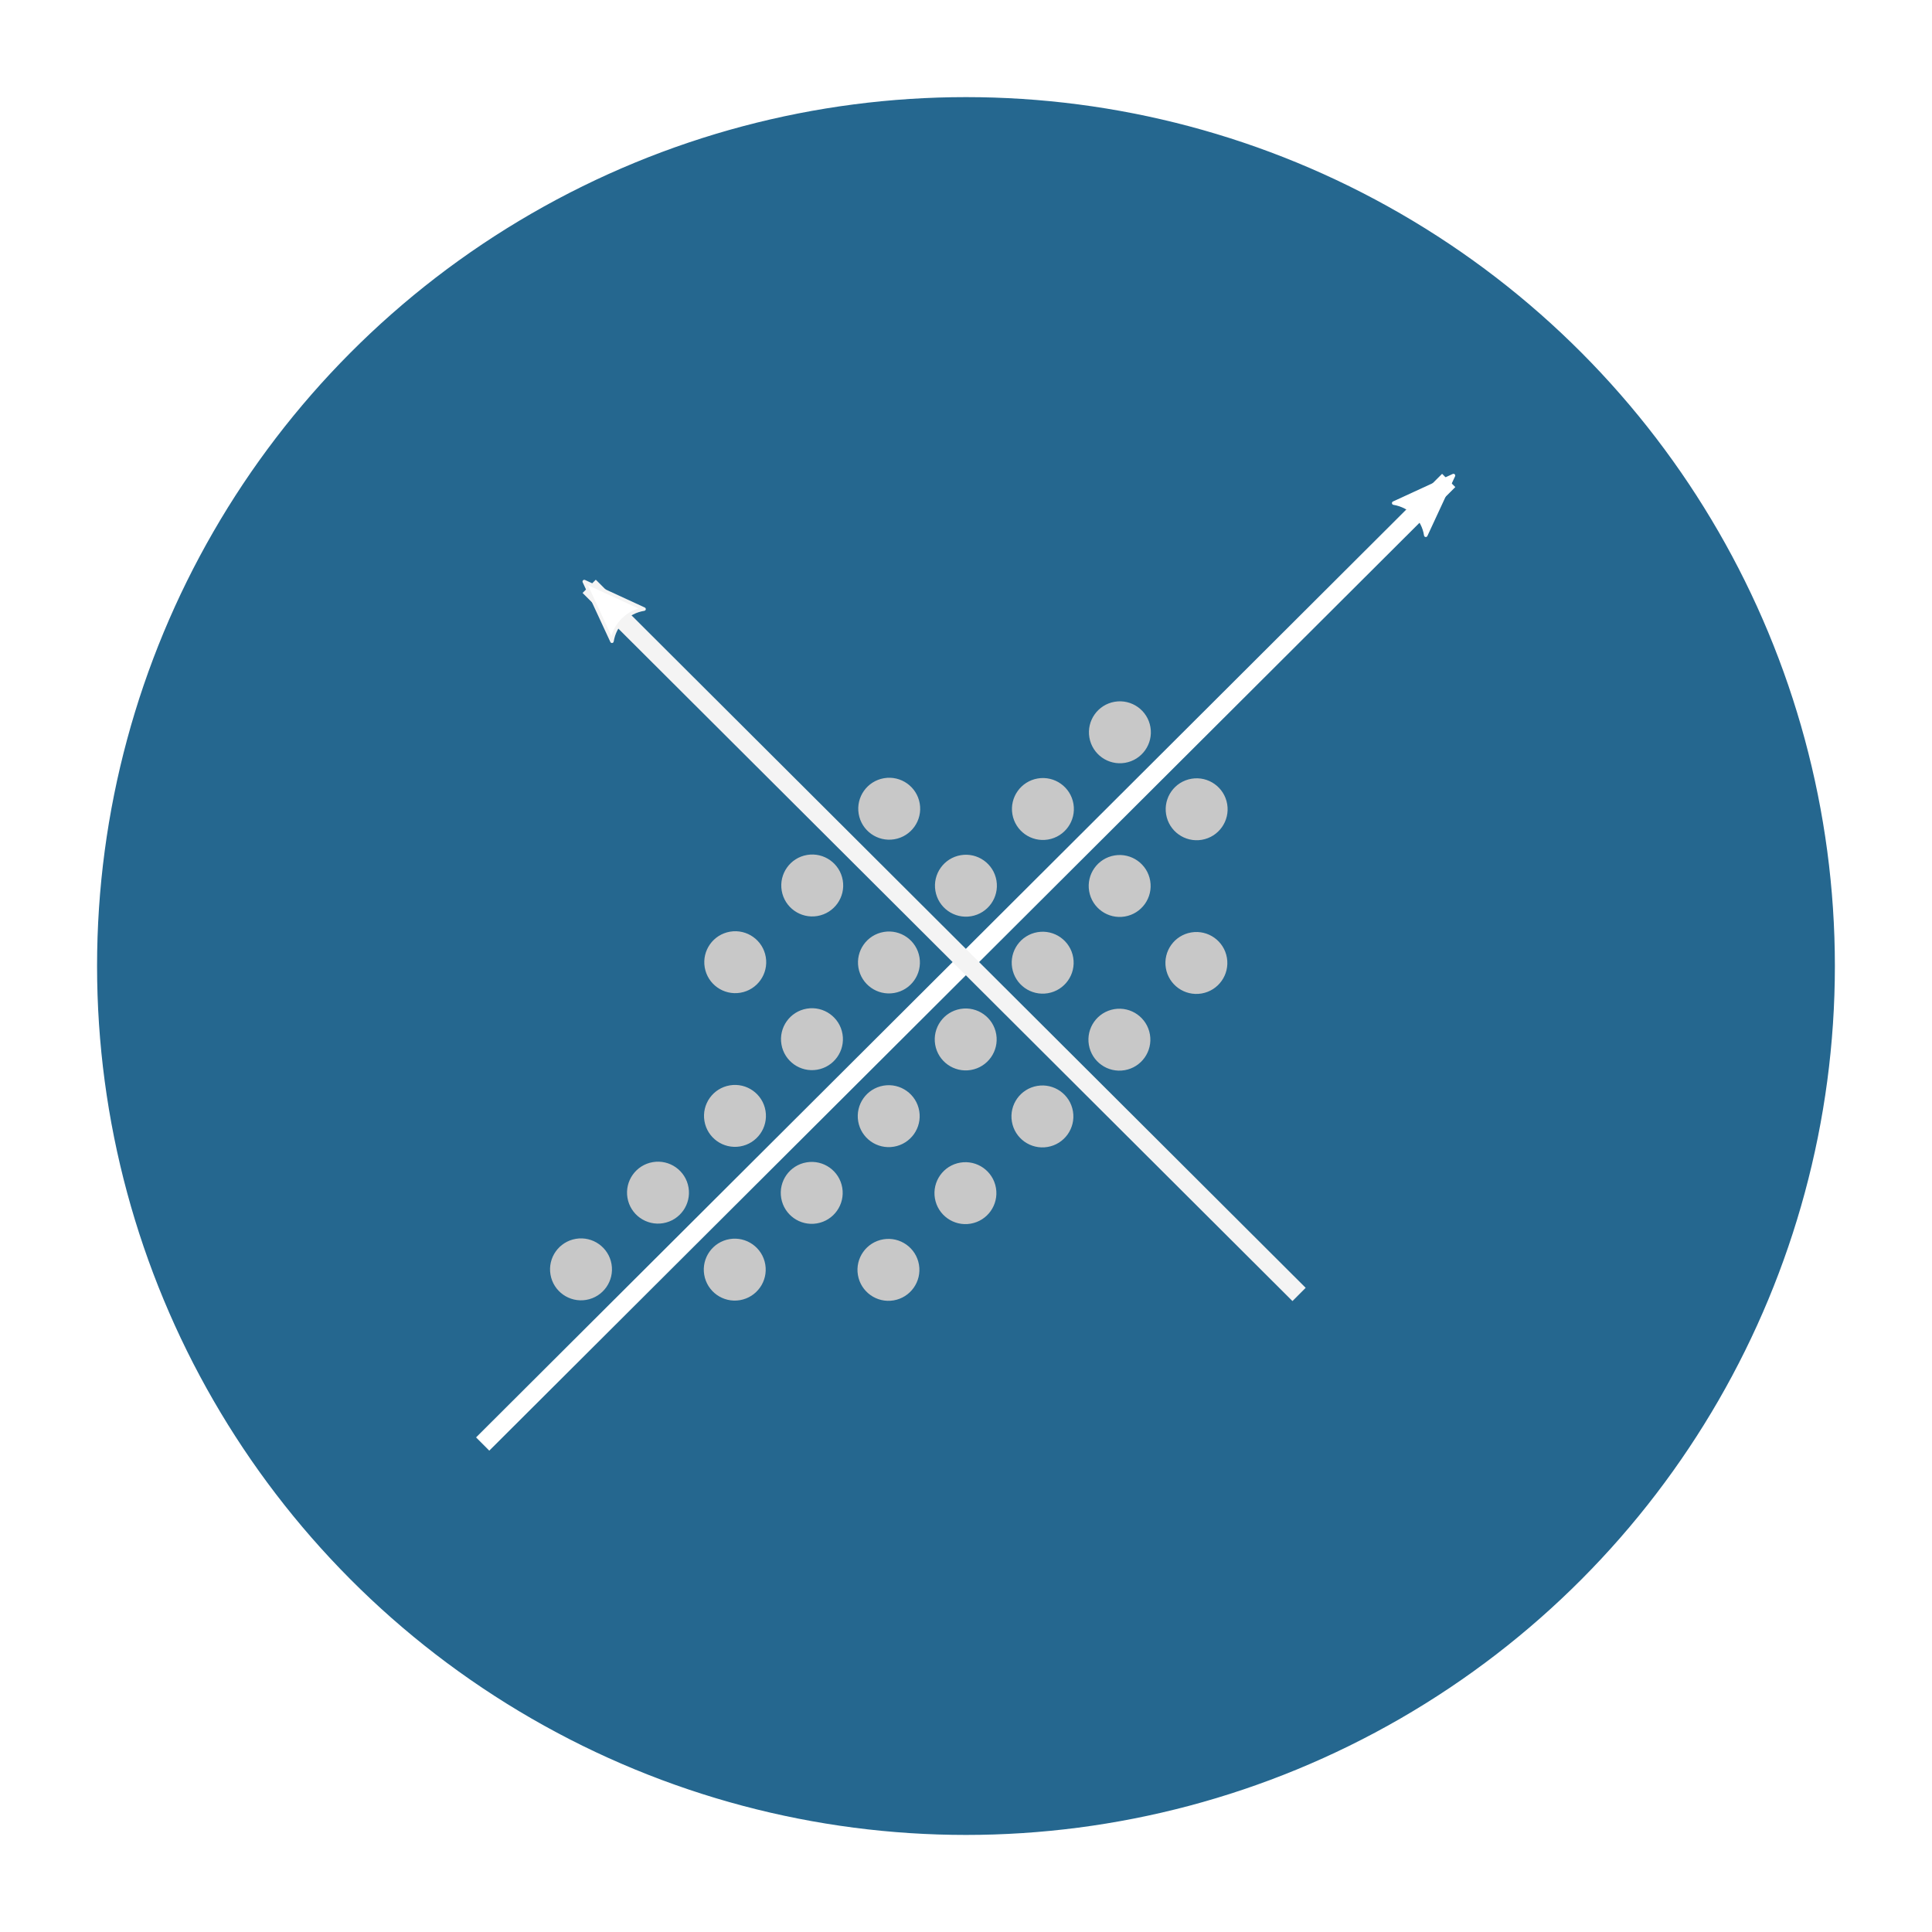 <?xml version="1.0" encoding="UTF-8" standalone="no"?>
<!-- Created with Inkscape (http://www.inkscape.org/) -->

<svg
   xmlns:dc="http://purl.org/dc/elements/1.1/"
   xmlns:cc="http://creativecommons.org/ns#"
   xmlns:rdf="http://www.w3.org/1999/02/22-rdf-syntax-ns#"
   xmlns:svg="http://www.w3.org/2000/svg"
   xmlns="http://www.w3.org/2000/svg"
   xmlns:sodipodi="http://sodipodi.sourceforge.net/DTD/sodipodi-0.dtd"
   xmlns:inkscape="http://www.inkscape.org/namespaces/inkscape"
   width="128"
   height="128"
   viewBox="0 0 33.867 33.867"
   version="1.1"
   id="svg8"
   inkscape:version="0.92.1 r"
   sodipodi:docname="quickfeatures_pca.svg">
  <defs
     id="defs2">
    <marker
       inkscape:isstock="true"
       style="overflow:visible;"
       id="marker5865"
       refX="0.0"
       refY="0.0"
       orient="auto"
       inkscape:stockid="Arrow2Lend">
      <path
         transform="scale(1.1) rotate(180) translate(1,0)"
         d="M 8.719,4.034 L -2.207,0.016 L 8.719,-4.002 C 6.973,-1.63 6.983,1.616 8.719,4.034 z "
         style="fill-rule:evenodd;stroke-width:0.625;stroke-linejoin:round;stroke:#ffffff;stroke-opacity:1;fill:#ffffff;fill-opacity:1"
         id="path5863" />
    </marker>
    <marker
       inkscape:stockid="Arrow2Lend"
       orient="auto"
       refY="0.0"
       refX="0.0"
       id="Arrow2Lend"
       style="overflow:visible;"
       inkscape:isstock="true"
       inkscape:collect="always">
      <path
         id="path4686"
         style="fill-rule:evenodd;stroke-width:0.625;stroke-linejoin:round;stroke:#f4f4f4;stroke-opacity:1;fill:#ffffff;fill-opacity:1"
         d="M 8.719,4.034 L -2.207,0.016 L 8.719,-4.002 C 6.973,-1.63 6.983,1.616 8.719,4.034 z "
         transform="scale(1.1) rotate(180) translate(1,0)" />
    </marker>
    <marker
       inkscape:isstock="true"
       style="overflow:visible;"
       id="marker4949"
       refX="0.0"
       refY="0.0"
       orient="auto"
       inkscape:stockid="Arrow1Lend">
      <path
         transform="scale(0.8) rotate(180) translate(12.5,0)"
         style="fill-rule:evenodd;stroke:#f4f4f4;stroke-width:1pt;stroke-opacity:1;fill:#f4f4f4;fill-opacity:1"
         d="M 0.0,0.0 L 5.0,-5.0 L -12.5,0.0 L 5.0,5.0 L 0.0,0.0 z "
         id="path4947" />
    </marker>
  </defs>
  <sodipodi:namedview
     id="base"
     pagecolor="#ffffff"
     bordercolor="#666666"
     borderopacity="1.0"
     inkscape:pageopacity="0.0"
     inkscape:pageshadow="2"
     inkscape:zoom="7.9195959"
     inkscape:cx="55.81952"
     inkscape:cy="67.042787"
     inkscape:document-units="mm"
     inkscape:current-layer="g6245"
     showgrid="false"
     units="px"
     showguides="true"
     inkscape:guide-bbox="true"
     inkscape:window-width="1920"
     inkscape:window-height="1029"
     inkscape:window-x="0"
     inkscape:window-y="0"
     inkscape:window-maximized="1">
    <sodipodi:guide
       position="26.742,16.933"
       orientation="0,1"
       id="guide4487"
       inkscape:locked="true"
       inkscape:label=""
       inkscape:color="rgb(0,0,255)" />
    <sodipodi:guide
       position="21.45,26.175"
       orientation="0,1"
       id="guide4513"
       inkscape:locked="true"
       inkscape:label=""
       inkscape:color="rgb(0,0,255)" />
    <sodipodi:guide
       position="26.128,18.568"
       orientation="1,0"
       id="guide4555"
       inkscape:locked="true"
       inkscape:label=""
       inkscape:color="rgb(0,0,255)" />
    <sodipodi:guide
       position="20.883,7.749"
       orientation="0,1"
       id="guide4557"
       inkscape:locked="true"
       inkscape:label=""
       inkscape:color="rgb(0,0,255)" />
  </sodipodi:namedview>
  <g
     inkscape:label="Ebene 1"
     inkscape:groupmode="layer"
     id="layer1"
     transform="translate(0,-263.133)"
     style="display:inline"
     sodipodi:insensitive="true">
    <circle
       style="fill:#25678f;fill-opacity:1;stroke:#25678f;stroke-width:0.565;stroke-linecap:butt;stroke-linejoin:miter;stroke-miterlimit:4;stroke-dasharray:none;stroke-opacity:1"
       id="path4489"
       cx="16.933"
       cy="280.067"
       r="14.949" />
  </g>
  <g
     inkscape:groupmode="layer"
     id="layer2"
     inkscape:label="readcounts"
     style="display:none">
    <g
       aria-label="Σ"
       transform="matrix(0.669,0,0,0.669,5.382,-2.359)"
       style="font-style:normal;font-variant:normal;font-weight:normal;font-stretch:normal;font-size:40px;line-height:125%;font-family:'Liberation Sans';-inkscape-font-specification:'Liberation Sans';letter-spacing:0px;word-spacing:0px;display:inline;fill:#ffffff;fill-opacity:1;stroke:none;stroke-width:1px;stroke-linecap:butt;stroke-linejoin:miter;stroke-opacity:1"
       id="flowRoot4491">
      <path
         d="M 6.752,42.602 V 39.438 L 17.26,28.13 7.084,18.227 V 15.083 H 26.596 v 3.047 h -15.312 l 8.945,8.691 v 2.422 l -9.57,10.312 h 17.129 v 3.047 z"
         id="path6080"
         inkscape:connector-curvature="0" />
    </g>
  </g>
  <g
     inkscape:groupmode="layer"
     id="layer3"
     inkscape:label="filter"
     style="display:none">
    <path
       inkscape:connector-curvature="0"
       style="fill:#ffffff;fill-opacity:1;stroke:none;stroke-width:1.021"
       d="M 10.678,8.769 9.657,9.79 v 1.021 0.311 l 5.103,7.208 v 3.707 0.04 l 4.072,3.022 h 0.01 V 18.329 L 23.945,11.121 V 9.79 L 22.924,8.769 Z m 0,1.021 h 12.246 v 1.009 l -5.067,7.156 h -0.036 v 0.05 0.971 4.102 l -2.041,-1.515 v -2.587 -0.971 -0.05 h -0.036 l -5.067,-7.156 z"
       class="ColorScheme-Text"
       id="path4"
       sodipodi:nodetypes="ccccccccccccccccccccccccccccc" />
    <flowRoot
       xml:space="preserve"
       id="flowRoot4559"
       style="font-style:normal;font-weight:normal;font-size:16px;line-height:125%;font-family:sans-serif;letter-spacing:0px;word-spacing:0px;fill:#000000;fill-opacity:1;stroke:none;stroke-width:1px;stroke-linecap:butt;stroke-linejoin:miter;stroke-opacity:1"
       transform="scale(0.265)"><flowRegion
         id="flowRegion4561"
         style="font-size:16px"><rect
           id="rect4563"
           width="134.464"
           height="62.143"
           x="6.25"
           y="70.857"
           style="font-size:16px" /></flowRegion><flowPara
         id="flowPara4565"></flowPara></flowRoot>  </g>
  <g
     inkscape:groupmode="layer"
     id="layer4"
     inkscape:label="pca"
     style="display:inline">
    <path
       style="fill:none;fill-rule:evenodd;stroke:#ffffff;stroke-width:0.328;stroke-linecap:butt;stroke-linejoin:miter;stroke-miterlimit:4;stroke-dasharray:none;stroke-opacity:1;marker-end:url(#marker5865)"
       d="M 8.461,25.313 25.395,8.422"
       id="path4661"
       inkscape:connector-curvature="0" />
    <g
       id="g6245"
       transform="matrix(0.774,0.021,-0.021,0.774,3.404,6.584)">
      <circle
         transform="rotate(-11.147)"
         r="0.701"
         cy="13.463"
         cx="20.742"
         id="path5682"
         style="fill:#c8c8c8;fill-opacity:1;stroke:none;stroke-width:0.193;stroke-linecap:butt;stroke-linejoin:miter;stroke-miterlimit:4;stroke-dasharray:none;stroke-opacity:1" />
      <circle
         transform="rotate(-11.147)"
         r="0.701"
         cy="17.144"
         cx="11.287"
         id="path5682-9"
         style="fill:#c8c8c8;fill-opacity:1;stroke:none;stroke-width:0.193;stroke-linecap:butt;stroke-linejoin:miter;stroke-miterlimit:4;stroke-dasharray:none;stroke-opacity:1" />
      <circle
         transform="rotate(-11.147)"
         r="0.701"
         cy="14.885"
         cx="18.734"
         id="path5682-9-6"
         style="fill:#c8c8c8;fill-opacity:1;stroke:none;stroke-width:0.193;stroke-linecap:butt;stroke-linejoin:miter;stroke-miterlimit:4;stroke-dasharray:none;stroke-opacity:1" />
      <circle
         transform="rotate(-11.147)"
         r="0.701"
         cy="19.989"
         cx="7.271"
         id="path5682-9-2"
         style="fill:#c8c8c8;fill-opacity:1;stroke:none;stroke-width:0.193;stroke-linecap:butt;stroke-linejoin:miter;stroke-miterlimit:4;stroke-dasharray:none;stroke-opacity:1" />
      <circle
         transform="rotate(-11.147)"
         r="0.701"
         cy="12.877"
         cx="17.311"
         id="path5682-9-36"
         style="fill:#c8c8c8;fill-opacity:1;stroke:none;stroke-width:0.193;stroke-linecap:butt;stroke-linejoin:miter;stroke-miterlimit:4;stroke-dasharray:none;stroke-opacity:1" />
      <circle
         transform="rotate(-11.147)"
         r="0.701"
         cy="14.299"
         cx="15.303"
         id="path5682-9-22"
         style="fill:#c8c8c8;fill-opacity:1;stroke:none;stroke-width:0.193;stroke-linecap:butt;stroke-linejoin:miter;stroke-miterlimit:4;stroke-dasharray:none;stroke-opacity:1" />
      <circle
         transform="rotate(-11.147)"
         r="0.701"
         cy="16.307"
         cx="16.726"
         id="path5682-9-49"
         style="fill:#c8c8c8;fill-opacity:1;stroke:none;stroke-width:0.193;stroke-linecap:butt;stroke-linejoin:miter;stroke-miterlimit:4;stroke-dasharray:none;stroke-opacity:1" />
      <circle
         transform="rotate(-11.147)"
         r="0.701"
         cy="15.722"
         cx="13.295"
         id="path5682-9-65"
         style="fill:#c8c8c8;fill-opacity:1;stroke:none;stroke-width:0.193;stroke-linecap:butt;stroke-linejoin:miter;stroke-miterlimit:4;stroke-dasharray:none;stroke-opacity:1" />
      <circle
         transform="rotate(-11.147)"
         style="fill:#c8c8c8;fill-opacity:1;stroke:none;stroke-width:0.193;stroke-linecap:butt;stroke-linejoin:miter;stroke-miterlimit:4;stroke-dasharray:none;stroke-opacity:1"
         id="circle6155"
         cx="11.873"
         cy="13.714"
         r="0.701" />
      <circle
         transform="rotate(-11.147)"
         style="fill:#c8c8c8;fill-opacity:1;stroke:none;stroke-width:0.193;stroke-linecap:butt;stroke-linejoin:miter;stroke-miterlimit:4;stroke-dasharray:none;stroke-opacity:1"
         id="circle6157"
         cx="16.14"
         cy="19.738"
         r="0.701" />
      <circle
         transform="rotate(-11.147)"
         style="fill:#c8c8c8;fill-opacity:1;stroke:none;stroke-width:0.193;stroke-linecap:butt;stroke-linejoin:miter;stroke-miterlimit:4;stroke-dasharray:none;stroke-opacity:1"
         id="circle6159"
         cx="9.865"
         cy="15.136"
         r="0.701" />
      <circle
         transform="rotate(-11.147)"
         style="fill:#c8c8c8;fill-opacity:1;stroke:none;stroke-width:0.193;stroke-linecap:butt;stroke-linejoin:miter;stroke-miterlimit:4;stroke-dasharray:none;stroke-opacity:1"
         id="circle6161"
         cx="12.124"
         cy="22.582"
         r="0.701" />
      <circle
         transform="rotate(-11.147)"
         style="fill:#c8c8c8;fill-opacity:1;stroke:none;stroke-width:0.193;stroke-linecap:butt;stroke-linejoin:miter;stroke-miterlimit:4;stroke-dasharray:none;stroke-opacity:1"
         id="circle6163"
         cx="14.132"
         cy="21.16"
         r="0.701" />
      <circle
         transform="rotate(-11.147)"
         style="fill:#c8c8c8;fill-opacity:1;stroke:none;stroke-width:0.193;stroke-linecap:butt;stroke-linejoin:miter;stroke-miterlimit:4;stroke-dasharray:none;stroke-opacity:1"
         id="circle6165"
         cx="8.694"
         cy="21.997"
         r="0.701" />
      <circle
         transform="rotate(-11.147)"
         style="fill:#c8c8c8;fill-opacity:1;stroke:none;stroke-width:0.193;stroke-linecap:butt;stroke-linejoin:miter;stroke-miterlimit:4;stroke-dasharray:none;stroke-opacity:1"
         id="circle6167"
         cx="20.156"
         cy="16.893"
         r="0.701" />
      <circle
         transform="rotate(-11.147)"
         style="fill:#c8c8c8;fill-opacity:1;stroke:none;stroke-width:0.193;stroke-linecap:butt;stroke-linejoin:miter;stroke-miterlimit:4;stroke-dasharray:none;stroke-opacity:1"
         id="circle6179"
         cx="13.881"
         cy="12.291"
         r="0.701" />
      <circle
         transform="rotate(-11.147)"
         style="fill:#c8c8c8;fill-opacity:1;stroke:none;stroke-width:0.193;stroke-linecap:butt;stroke-linejoin:miter;stroke-miterlimit:4;stroke-dasharray:none;stroke-opacity:1"
         id="circle6181"
         cx="12.71"
         cy="19.152"
         r="0.701" />
      <circle
         style="fill:#c8c8c8;fill-opacity:1;stroke:none;stroke-width:0.193;stroke-linecap:butt;stroke-linejoin:miter;stroke-miterlimit:4;stroke-dasharray:none;stroke-opacity:1"
         id="circle6185"
         cx="5.263"
         cy="21.411"
         r="0.701"
         transform="rotate(-11.147)" />
      <circle
         r="0.701"
         cy="20.574"
         cx="10.702"
         id="circle6193"
         style="fill:#c8c8c8;fill-opacity:1;stroke:none;stroke-width:0.193;stroke-linecap:butt;stroke-linejoin:miter;stroke-miterlimit:4;stroke-dasharray:none;stroke-opacity:1"
         transform="rotate(-11.147)" />
      <circle
         style="fill:#c8c8c8;fill-opacity:1;stroke:none;stroke-width:0.193;stroke-linecap:butt;stroke-linejoin:miter;stroke-miterlimit:4;stroke-dasharray:none;stroke-opacity:1"
         id="circle6267"
         cx="14.718"
         cy="17.73"
         r="0.701"
         transform="rotate(-11.147)" />
      <circle
         style="fill:#c8c8c8;fill-opacity:1;stroke:none;stroke-width:0.193;stroke-linecap:butt;stroke-linejoin:miter;stroke-miterlimit:4;stroke-dasharray:none;stroke-opacity:1"
         id="circle6273"
         cx="9.279"
         cy="18.566"
         r="0.701"
         transform="rotate(-11.147)" />
      <circle
         r="0.701"
         cy="11.455"
         cx="19.319"
         id="circle6283"
         style="fill:#c8c8c8;fill-opacity:1;stroke:none;stroke-width:0.193;stroke-linecap:butt;stroke-linejoin:miter;stroke-miterlimit:4;stroke-dasharray:none;stroke-opacity:1"
         transform="rotate(-11.147)" />
      <circle
         r="0.701"
         cy="18.315"
         cx="18.148"
         id="circle6285"
         style="fill:#c8c8c8;fill-opacity:1;stroke:none;stroke-width:0.193;stroke-linecap:butt;stroke-linejoin:miter;stroke-miterlimit:4;stroke-dasharray:none;stroke-opacity:1"
         transform="rotate(-11.147)" />
    </g>
    <path
       style="fill:none;fill-opacity:1;fill-rule:evenodd;stroke:#f4f4f4;stroke-width:0.328;stroke-linecap:butt;stroke-linejoin:miter;stroke-miterlimit:4;stroke-dasharray:none;stroke-opacity:1;marker-end:url(#Arrow2Lend)"
       d="M 22.772,22.691 10.328,10.278"
       id="path4663"
       inkscape:connector-curvature="0" />
  </g>
</svg>
